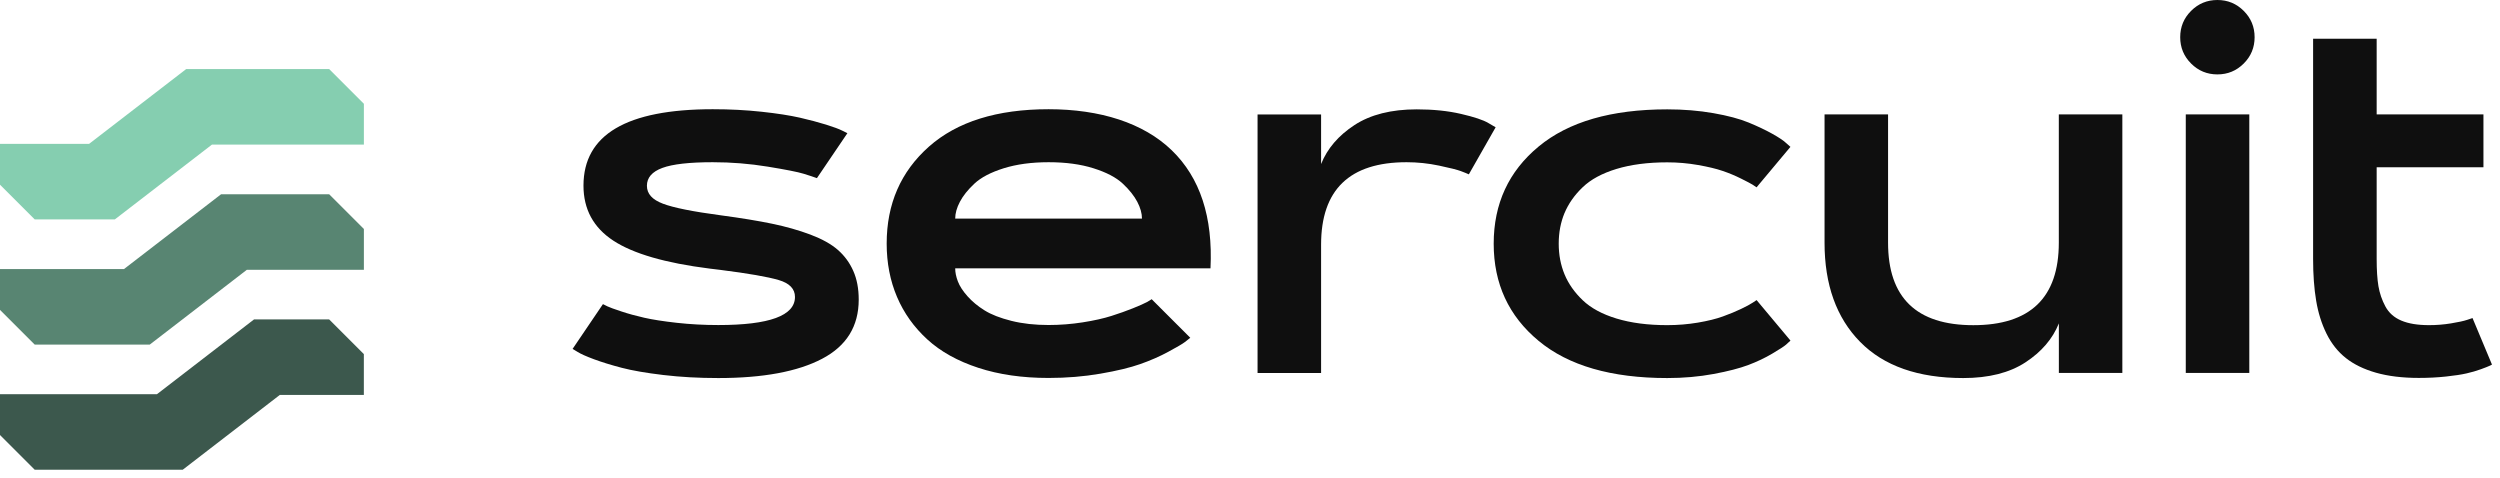 <svg width="209" height="40" viewBox="0 0 209 40" fill="none" xmlns="http://www.w3.org/2000/svg">
<path d="M9.6 18.343H2.903C1.771 17.211 1.135 16.575 0 15.44V12.027H7.448L15.566 5.773H27.518C28.65 6.904 29.286 7.541 30.421 8.676V12.089H17.718L9.6 18.343Z" fill="#85CEB0"/>
<path d="M12.518 28.809H2.903L0 25.906V22.492H10.366L18.483 16.239H27.518C28.65 17.37 29.286 18.006 30.421 19.142V22.555H20.636L12.518 28.809Z" fill="#588572"/>
<path d="M15.274 39.271H2.903L0 36.368V32.955H13.121L21.239 26.701H27.515C28.646 27.832 29.282 28.469 30.418 29.604V33.017H23.391L15.274 39.271Z" fill="#3C584D"/>
<path d="M70.831 11.15L68.294 14.893C68.028 14.793 67.651 14.671 67.174 14.523C66.693 14.375 65.698 14.179 64.182 13.931C62.666 13.683 61.131 13.561 59.581 13.561C57.636 13.561 56.231 13.72 55.373 14.038C54.511 14.356 54.082 14.852 54.082 15.529C54.082 16.206 54.53 16.694 55.425 17.03C56.32 17.37 57.939 17.692 60.28 18.003C61.959 18.228 63.379 18.461 64.541 18.702C65.702 18.942 66.771 19.245 67.747 19.611C68.72 19.978 69.485 20.403 70.044 20.891C70.602 21.379 71.031 21.964 71.334 22.648C71.638 23.332 71.789 24.131 71.789 25.048C71.789 27.274 70.768 28.927 68.723 29.996C66.678 31.069 63.786 31.605 60.051 31.605C58.416 31.605 56.882 31.52 55.45 31.35C54.019 31.179 52.858 30.98 51.971 30.747C51.083 30.514 50.314 30.277 49.667 30.037C49.019 29.796 48.561 29.593 48.291 29.423L47.869 29.168L50.406 25.425C50.491 25.466 50.617 25.532 50.787 25.614C50.957 25.695 51.342 25.839 51.941 26.035C52.54 26.235 53.18 26.409 53.864 26.564C54.548 26.719 55.45 26.86 56.571 26.986C57.692 27.111 58.853 27.174 60.051 27.174C64.323 27.174 66.46 26.39 66.46 24.826C66.46 24.149 66.005 23.676 65.095 23.41C64.186 23.143 62.562 22.858 60.221 22.563C59.84 22.522 59.544 22.485 59.334 22.455C55.624 21.989 52.94 21.209 51.275 20.118C49.611 19.027 48.779 17.492 48.779 15.518C48.779 11.257 52.381 9.131 59.589 9.131C61.013 9.131 62.373 9.201 63.672 9.342C64.97 9.482 66.035 9.649 66.867 9.837C67.699 10.03 68.427 10.222 69.056 10.418C69.685 10.614 70.14 10.784 70.421 10.925L70.842 11.135L70.831 11.15Z" fill="#0F0F0F"/>
<path d="M96.293 25.026L99.507 28.239C99.407 28.324 99.256 28.443 99.052 28.598C98.849 28.753 98.387 29.023 97.665 29.412C96.948 29.8 96.168 30.14 95.328 30.436C94.489 30.732 93.379 31.002 91.996 31.239C90.613 31.479 89.167 31.597 87.658 31.597C85.472 31.597 83.516 31.316 81.789 30.75C80.062 30.185 78.642 29.397 77.529 28.38C76.416 27.363 75.569 26.18 74.992 24.826C74.415 23.472 74.126 21.986 74.126 20.362C74.126 17.049 75.302 14.349 77.658 12.259C80.014 10.174 83.35 9.131 87.662 9.131C91.974 9.131 95.594 10.277 97.961 12.566C100.328 14.856 101.408 18.147 101.197 22.433H79.855C79.855 22.773 79.929 23.136 80.077 23.524C80.225 23.913 80.491 24.327 80.879 24.763C81.268 25.2 81.741 25.595 82.307 25.947C82.869 26.298 83.62 26.59 84.548 26.823C85.48 27.056 86.515 27.171 87.658 27.171C88.616 27.171 89.57 27.097 90.513 26.949C91.456 26.801 92.262 26.62 92.924 26.409C93.586 26.198 94.182 25.987 94.711 25.773C95.239 25.562 95.639 25.384 95.905 25.244L96.286 25.011L96.293 25.026ZM79.859 18.276H95.469C95.469 17.84 95.339 17.37 95.077 16.871C94.814 16.372 94.411 15.862 93.86 15.348C93.309 14.834 92.495 14.408 91.415 14.068C90.336 13.728 89.086 13.561 87.662 13.561C86.238 13.561 84.988 13.731 83.908 14.068C82.828 14.408 82.015 14.834 81.464 15.348C80.913 15.862 80.51 16.368 80.247 16.871C79.984 17.37 79.855 17.84 79.855 18.276H79.859Z" fill="#0F0F0F"/>
<path d="M125.036 10.64L122.795 14.575C122.639 14.504 122.414 14.412 122.118 14.301C121.822 14.19 121.219 14.038 120.309 13.846C119.4 13.654 118.494 13.561 117.591 13.561C112.824 13.561 110.443 15.858 110.443 20.458V31.183H105.132V9.567H110.443V13.713C110.964 12.415 111.896 11.331 113.235 10.455C114.573 9.582 116.308 9.142 118.438 9.142C119.806 9.142 121.042 9.268 122.14 9.523C123.238 9.778 124 10.03 124.425 10.285L125.039 10.643L125.036 10.64Z" fill="#0F0F0F"/>
<path d="M130.797 17.799C130.472 18.584 130.309 19.438 130.309 20.37C130.309 21.302 130.472 22.156 130.797 22.94C131.123 23.724 131.626 24.441 132.31 25.096C132.994 25.75 133.937 26.265 135.143 26.631C136.348 26.997 137.761 27.182 139.385 27.182C140.257 27.182 141.112 27.111 141.944 26.971C142.776 26.83 143.475 26.657 144.037 26.453C144.603 26.25 145.106 26.039 145.55 25.828C145.993 25.617 146.322 25.44 146.533 25.299L146.851 25.088L149.684 28.472C149.599 28.558 149.477 28.672 149.314 28.813C149.152 28.953 148.767 29.205 148.16 29.563C147.554 29.922 146.888 30.24 146.16 30.514C145.435 30.787 144.466 31.039 143.253 31.265C142.04 31.49 140.749 31.605 139.381 31.605C134.714 31.605 131.127 30.569 128.627 28.495C126.123 26.42 124.873 23.713 124.873 20.373C124.873 17.034 126.123 14.323 128.627 12.252C131.13 10.178 134.714 9.142 139.381 9.142C140.749 9.142 142.036 9.249 143.242 9.46C144.447 9.671 145.427 9.933 146.182 10.244C146.936 10.555 147.591 10.865 148.149 11.176C148.708 11.487 149.096 11.745 149.322 11.96L149.68 12.278L146.848 15.662C146.777 15.606 146.666 15.532 146.518 15.44C146.37 15.348 146.049 15.177 145.557 14.933C145.065 14.686 144.547 14.471 144.015 14.29C143.479 14.105 142.791 13.942 141.951 13.794C141.112 13.646 140.254 13.572 139.381 13.572C137.757 13.572 136.345 13.757 135.139 14.123C133.933 14.49 132.99 15 132.306 15.658C131.622 16.313 131.119 17.034 130.794 17.814L130.797 17.799Z" fill="#0F0F0F"/>
<path d="M177.432 31.179H172.121V27.034C171.6 28.332 170.668 29.415 169.329 30.292C167.99 31.168 166.256 31.605 164.126 31.605C160.361 31.605 157.487 30.595 155.505 28.579C153.523 26.564 152.532 23.798 152.532 20.288V9.563H157.842V20.288C157.842 24.885 160.217 27.185 164.969 27.185C169.721 27.185 172.117 24.889 172.117 20.288V9.563H177.428V31.179H177.432Z" fill="#0F0F0F"/>
<path d="M183.175 5.311C182.568 4.704 182.265 3.972 182.265 3.11C182.265 2.248 182.568 1.516 183.175 0.91C183.781 0.303 184.514 0 185.375 0C186.237 0 186.969 0.303 187.576 0.91C188.182 1.516 188.485 2.248 188.485 3.11C188.485 3.972 188.182 4.704 187.576 5.311C186.969 5.917 186.237 6.22 185.375 6.22C184.514 6.22 183.781 5.917 183.175 5.311ZM182.731 31.179V9.564H188.042V31.179H182.731Z" fill="#0F0F0F"/>
<path d="M193.378 3.24H198.689V9.564H207.616V13.983H198.689V21.638C198.689 22.57 198.737 23.332 198.837 23.924C198.937 24.515 199.129 25.081 199.417 25.617C199.706 26.154 200.15 26.549 200.749 26.801C201.348 27.056 202.121 27.182 203.064 27.182C203.685 27.182 204.299 27.134 204.905 27.034C205.512 26.934 205.963 26.838 206.259 26.738L206.703 26.59L208.33 30.48C208.275 30.51 208.197 30.547 208.097 30.595C207.997 30.643 207.764 30.736 207.398 30.869C207.032 31.002 206.633 31.12 206.204 31.216C205.775 31.316 205.198 31.401 204.48 31.479C203.759 31.557 203.005 31.594 202.217 31.594C200.849 31.594 199.658 31.449 198.641 31.161C197.624 30.872 196.784 30.462 196.115 29.933C195.446 29.404 194.906 28.724 194.495 27.892C194.085 27.06 193.796 26.139 193.63 25.133C193.46 24.123 193.375 22.958 193.375 21.631V3.229L193.378 3.24Z" fill="#0F0F0F"/>
</svg>
